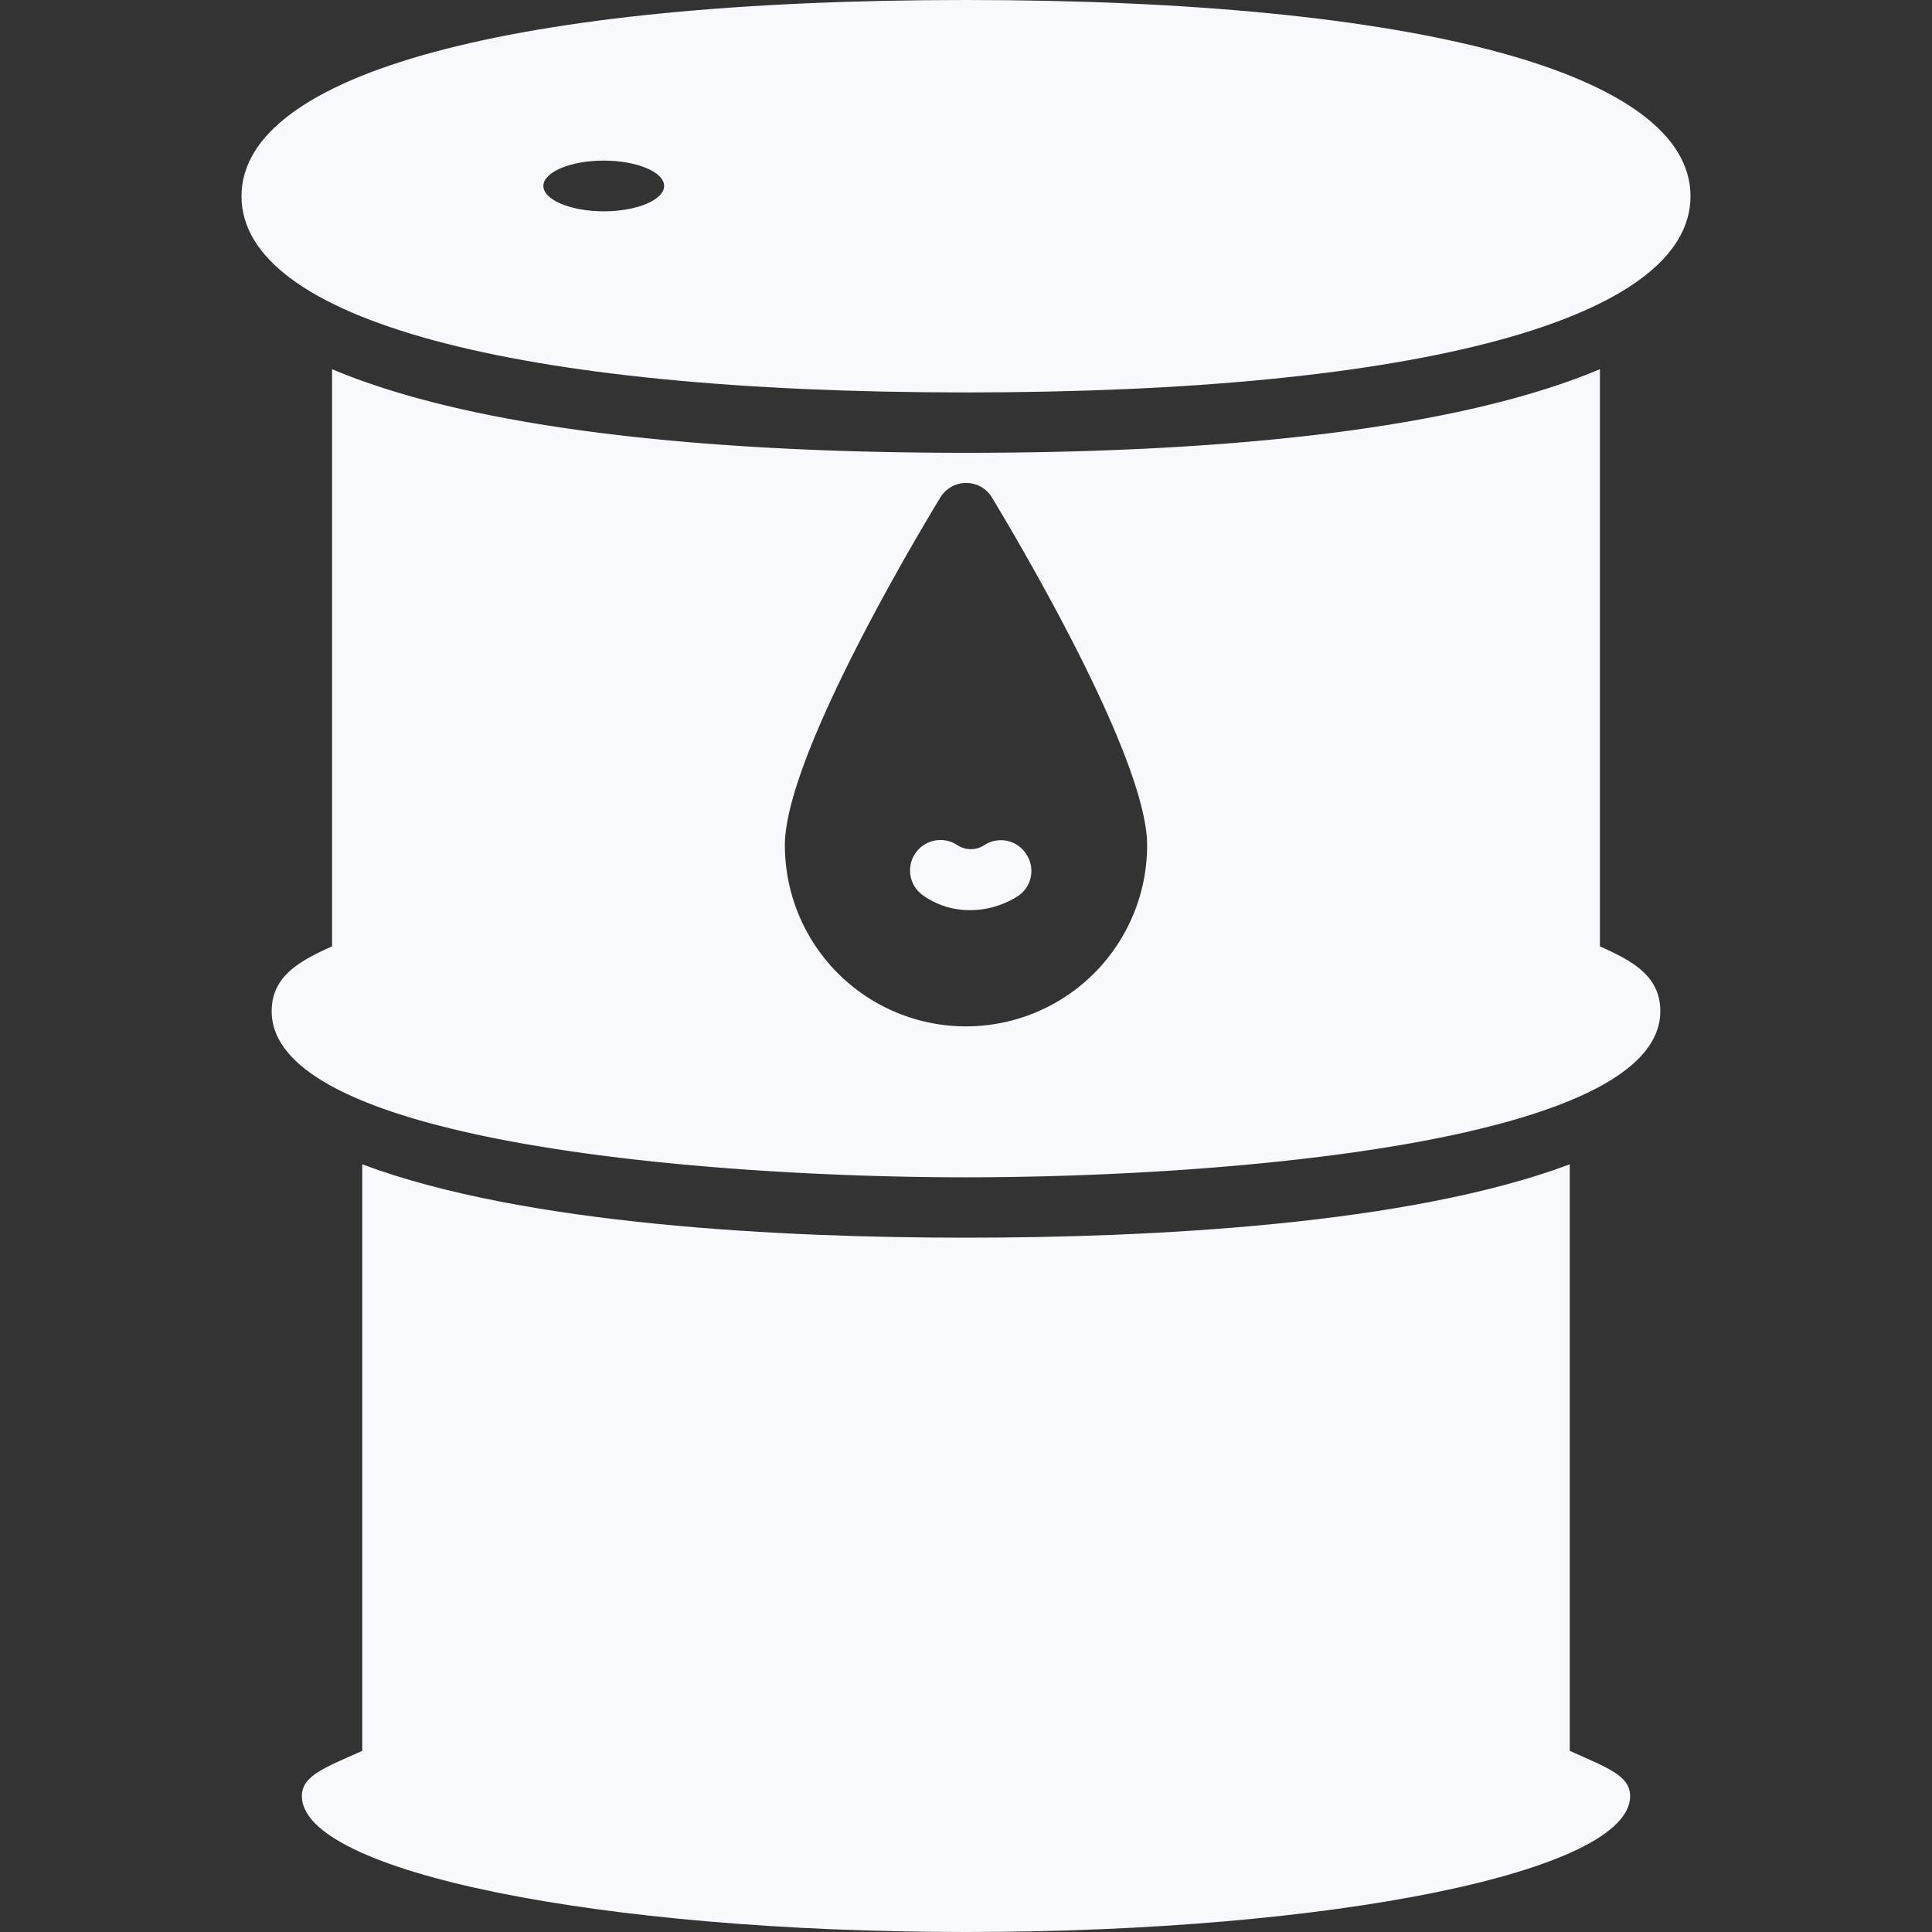 <svg fill="#f8f9fc" id="Layer_2_copy_3" height="512" viewBox="0 0 64 64" width="512" xmlns="http://www.w3.org/2000/svg" data-name="Layer 2 copy 3"><rect x="0" y="0" width="64" height="64" fill="#333333" stroke="none"/><path d="m52 38.57c-5.39 2.02-14 2.43-20 2.43s-14.61-.41-20-2.43v19.43c-1.28.57-2 .83-2 1.5 0 2.5 9.85 4.5 22 4.5s22-2 22-4.5c0-.67-.72-.93-2-1.5z"/><path d="m53 31.35v-19.12c-5.18 2.18-13.54 2.77-21 2.77s-15.82-.59-21-2.77v19.12c-1.1.49-2 1-2 2.15 0 4.34 14.46 5.5 23 5.5s23-1.16 23-5.5c0-1.16-.9-1.66-2-2.15zm-21 2.65a6 6 0 0 1 -6-6c0-3 4.62-10.65 5.15-11.52a1 1 0 0 1 1.71 0c.52.87 5.14 8.52 5.14 11.52a6 6 0 0 1 -6 6z"/><path d="m32.12 30.15a2.66 2.66 0 0 1 -1.53-.48 1 1 0 0 1 1.13-1.67.81.81 0 0 0 .88 0 1 1 0 0 1 1.4.3 1 1 0 0 1 -.26 1.37 2.94 2.94 0 0 1 -1.62.48z"/><path d="m32 0c-15 0-24 2.43-24 6.5s9 6.5 24 6.5 24-2.43 24-6.5-9-6.5-24-6.5zm-12 7c-1.1 0-2-.38-2-.84s.9-.84 2-.84 2 .38 2 .84-.9.84-2 .84z"/></svg>